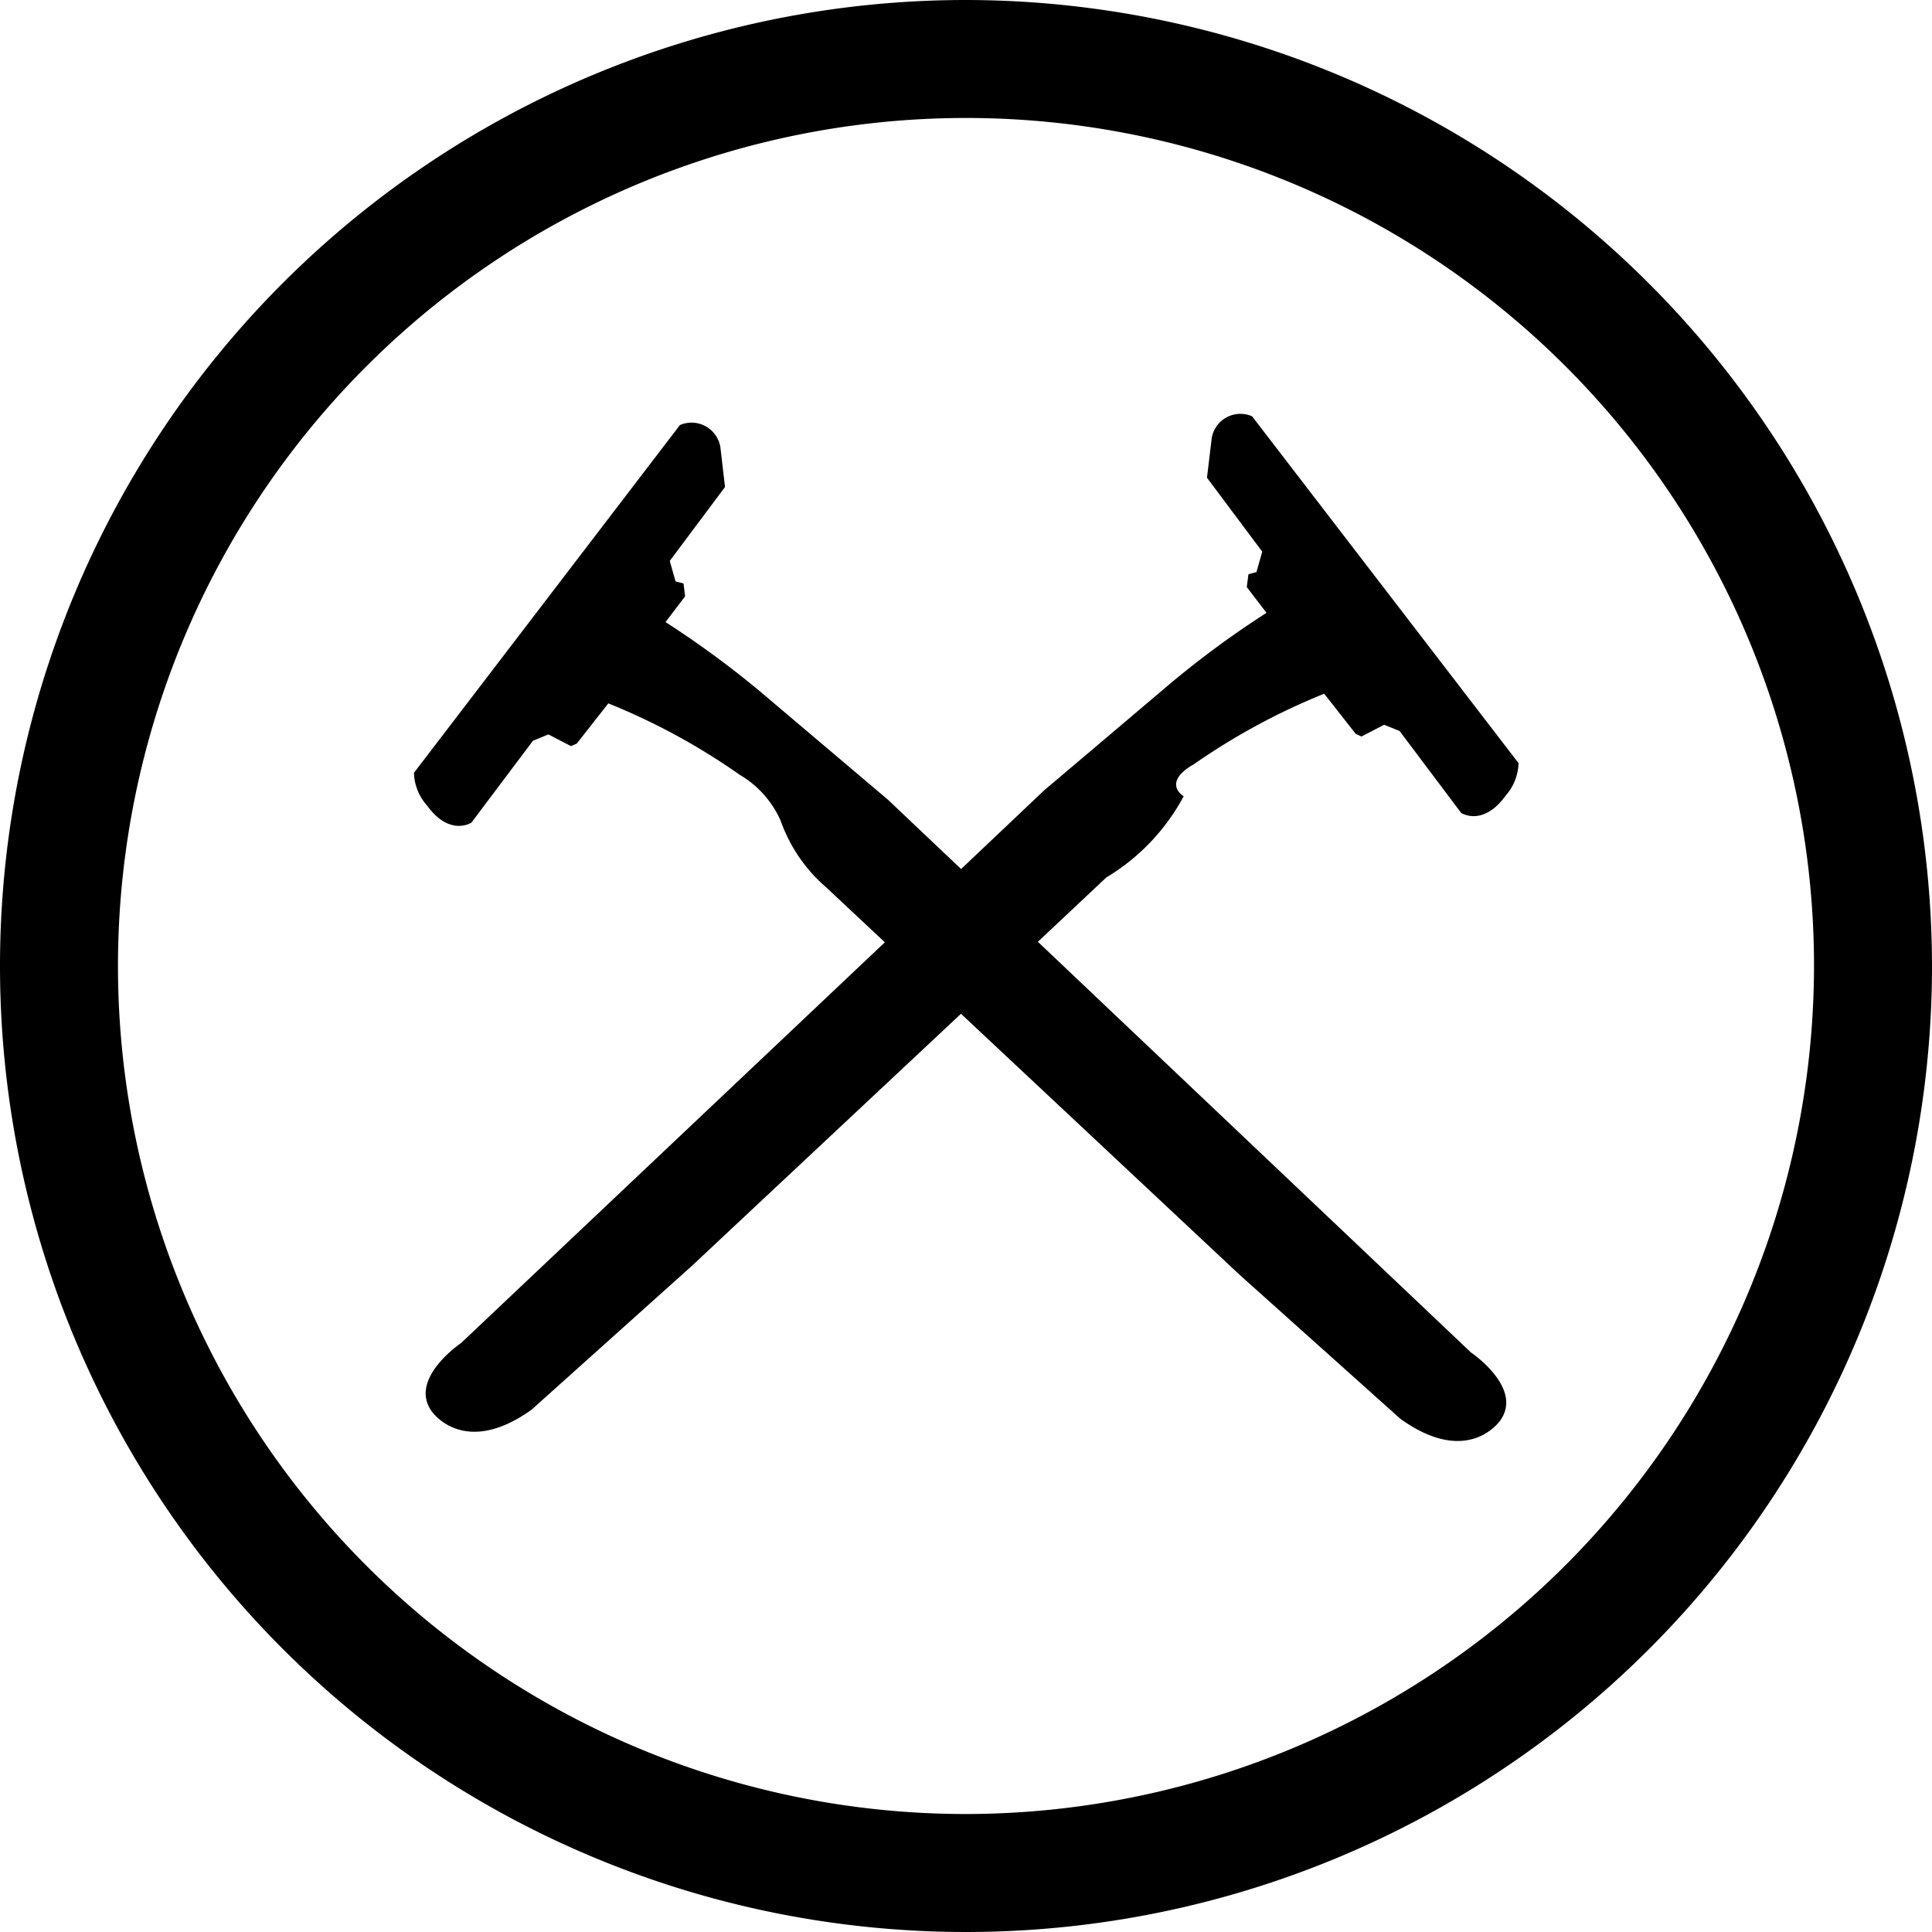 <?xml version="1.0" encoding="UTF-8" standalone="no"?>
<svg width="15px" height="15px" viewBox="0 0 15 15" version="1.1" xmlns="http://www.w3.org/2000/svg" xmlns:xlink="http://www.w3.org/1999/xlink">
  <title>crest-minimal</title>
  <path class="a" d="M9.26,5.94a5.1,5.1,0,0,1,1.021-.554l.245.312.045.02.175-.091.12.048.478.636s.168.112.346-.134a.4.4,0,0,0,.1-.252L9.721,3.232a.226.226,0,0,0-.313.168l-.037.309.429.574-.045.159-.062.016-.013.1.153.2a7.354,7.354,0,0,0-.82.611l-.907.768-.644.61-.568-.538-.907-.768a7.354,7.354,0,0,0-.82-.611l.152-.2-.012-.1-.062-.016L5.2,4.355l.429-.574-.036-.309A.227.227,0,0,0,5.279,3.3L3.214,6a.394.394,0,0,0,.1.252c.177.246.346.135.346.135l.478-.636.12-.049.175.091.045-.02.245-.312a5.071,5.071,0,0,1,1.021.555.777.777,0,0,1,.317.356,1.221,1.221,0,0,0,.353.517l.456.427L3.579,10.428s-.407.274-.229.527c0,0,.246.369.777-.01L5.373,9.827,7.461,7.871,9.627,9.9l1.246,1.116c.53.38.776.011.776.011.179-.253-.229-.527-.229-.527L8.058,7.312l.532-.5a1.629,1.629,0,0,0,.6-.63s-.171-.1.071-.244"/><path class="a" d="M7.5,14.084A6.584,6.584,0,1,1,14.084,7.5,6.592,6.592,0,0,1,7.5,14.084ZM7.5,0A7.5,7.5,0,1,0,15,7.5,7.509,7.509,0,0,0,7.5,0Z"/>
</svg>